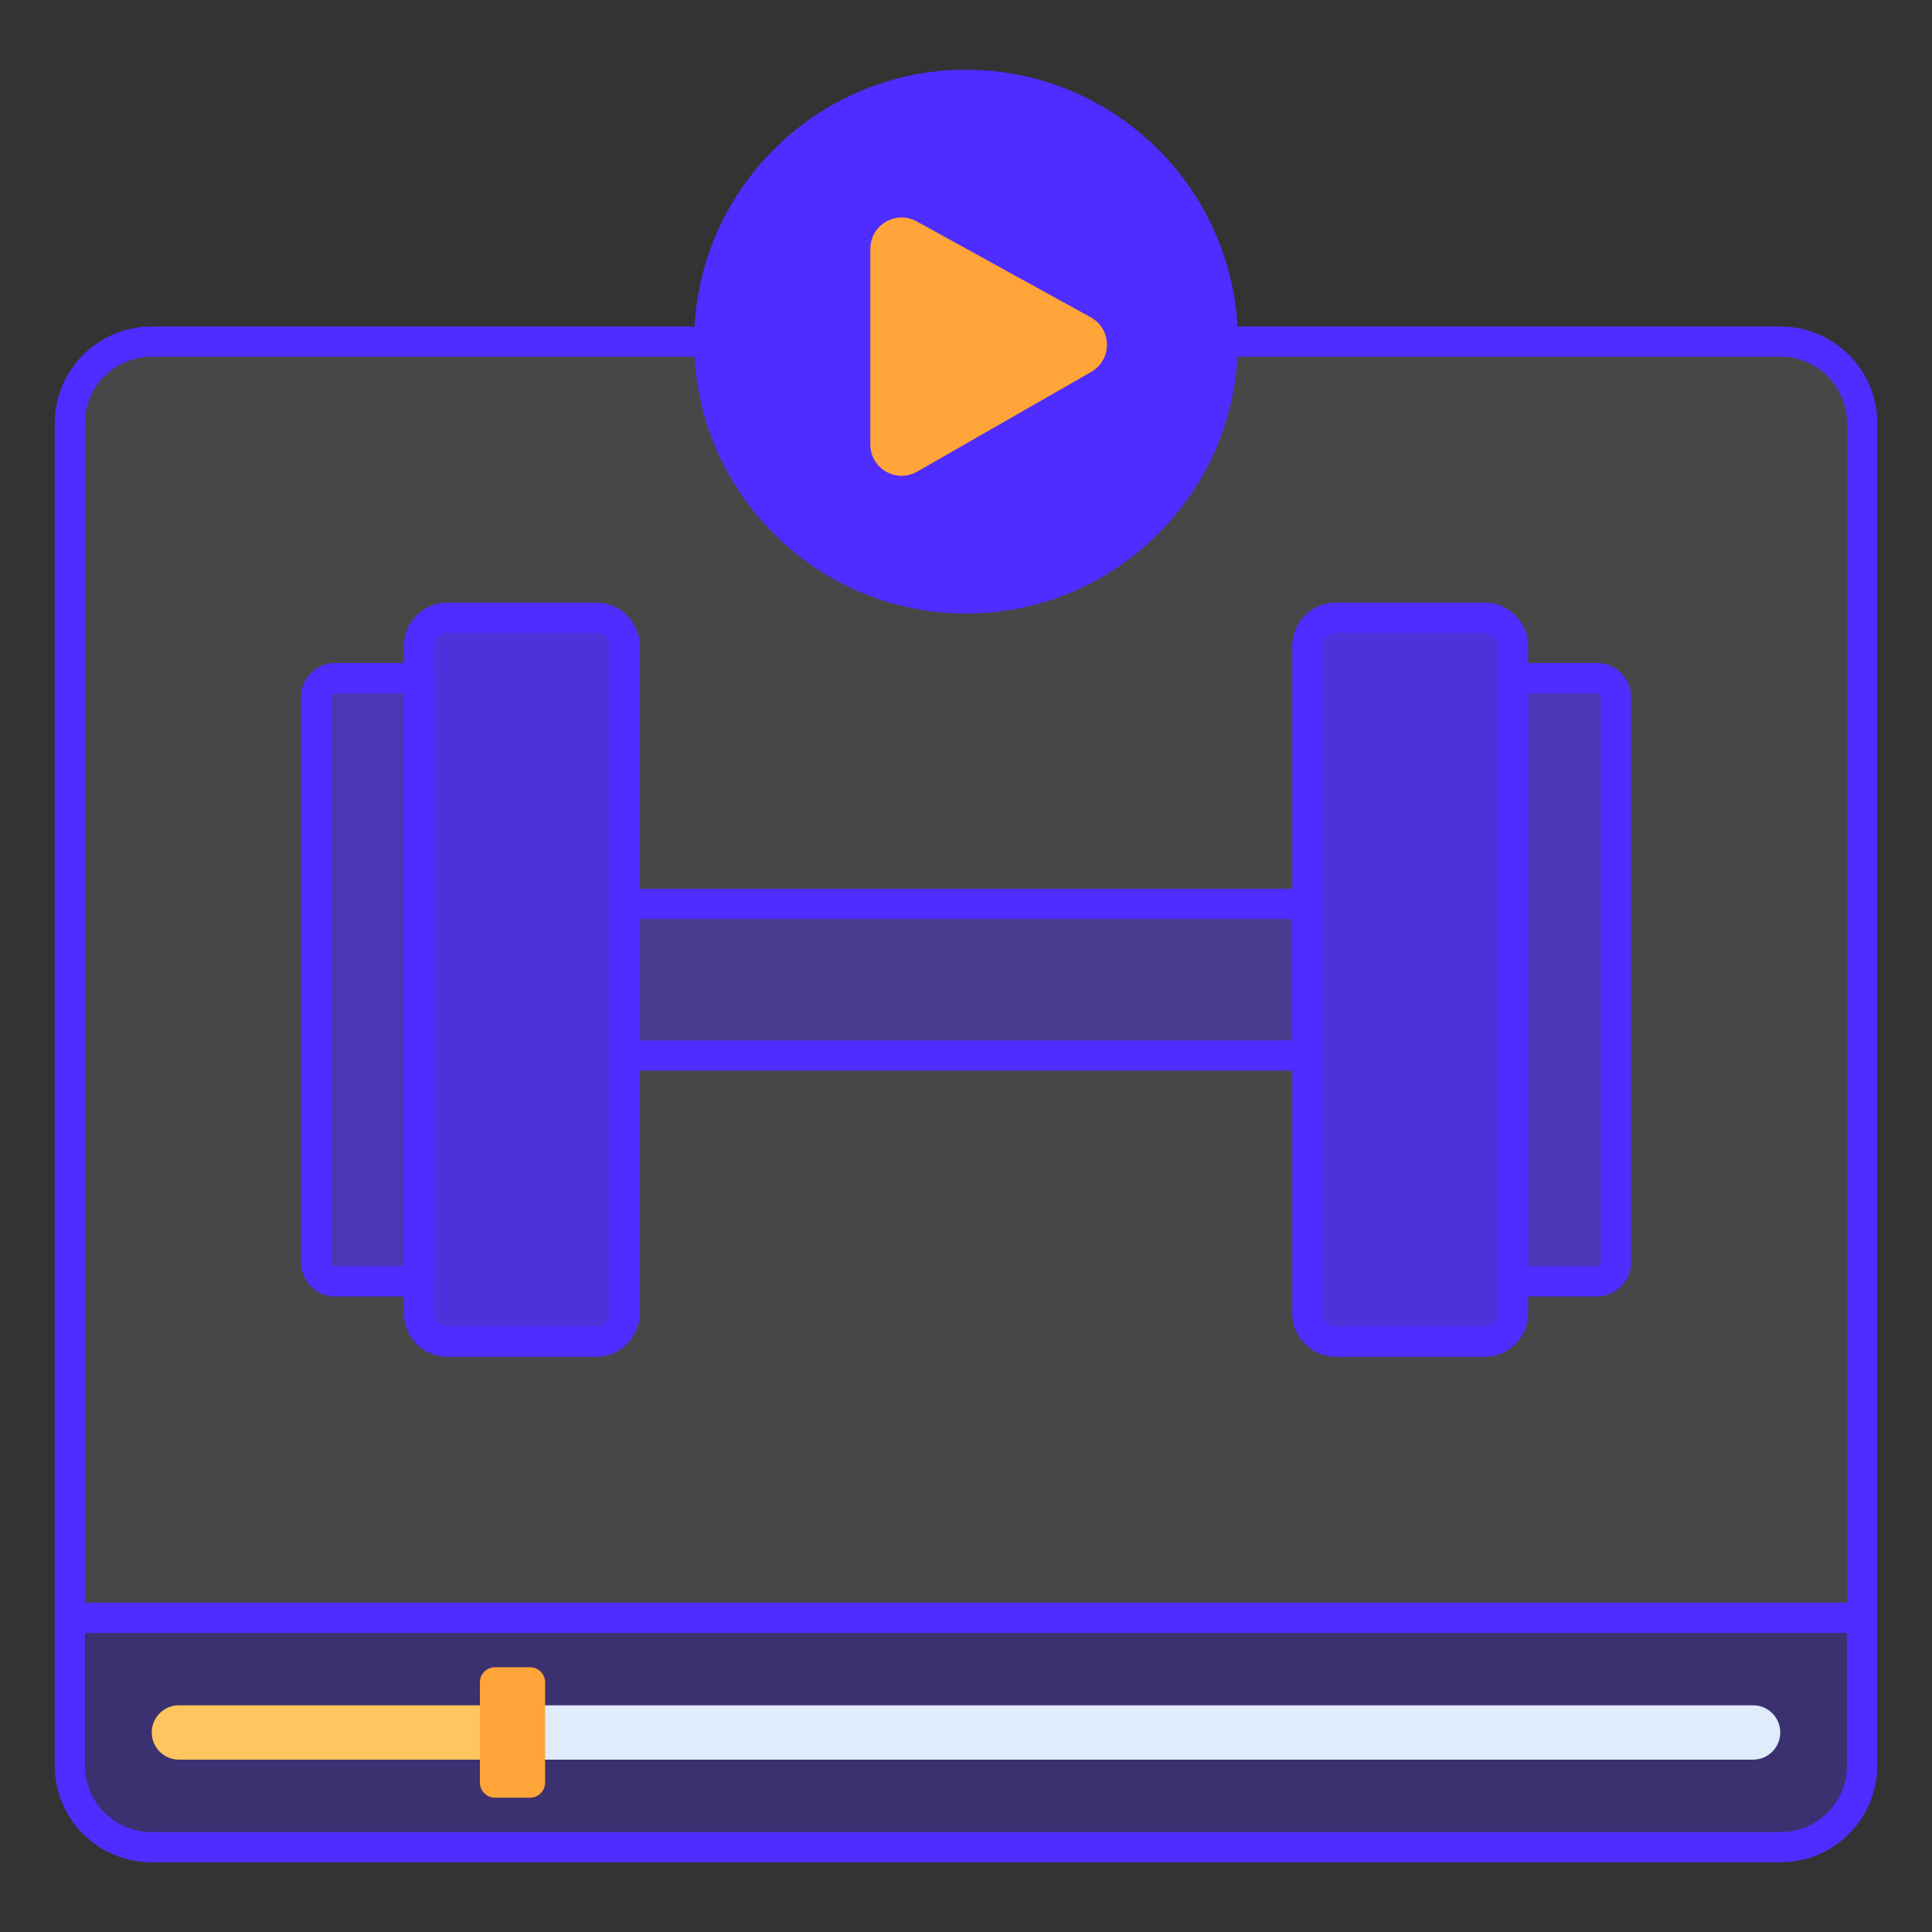<svg xmlns="http://www.w3.org/2000/svg" id="Layer_1" enable-background="new 0 0 256 256" height="512" viewBox="0 0 256 256" width="512"><rect x="0" y="0" width="256" height="256" fill="#333333" stroke="none"/><g><g><path d="m246.745 214.362h-237.49v-158.291c0-5.966 4.837-10.803 10.803-10.803h215.885c5.966 0 10.803 4.837 10.803 10.803v158.291z" fill="#fff" opacity="0.1"/></g><g><path d="m246.745 214.362h-237.49v19.596c0 5.966 4.837 10.803 10.803 10.803h215.885c5.966 0 10.803-4.837 10.803-10.803v-19.596z" fill="#4f2cff" opacity="0.3"/></g><g><g><path d="m82.772 119.764h90.456v20.101h-90.456z" fill="#4f2cff" opacity="0.4"/></g><g><path d="m173.228 141.865h-90.456c-1.104 0-2-.896-2-2v-20.101c0-1.104.896-2 2-2h90.456c1.104 0 2 .896 2 2v20.101c0 1.105-.895 2-2 2zm-88.456-4h86.456v-16.101h-86.456z" fill="#4f2cff"/></g><g><path d="m196.717 177.782h-19.72c-2.082 0-3.769-1.687-3.769-3.769v-88.396c0-2.082 1.687-3.769 3.769-3.769h19.72c2.082 0 3.769 1.687 3.769 3.769v88.395c0 2.082-1.687 3.77-3.769 3.77z" fill="#4f2cff" opacity="0.8"/></g><g><path d="m200.486 169.787h11.116c1.388 0 2.513-1.125 2.513-2.513v-74.918c0-1.388-1.125-2.513-2.513-2.513h-11.116z" fill="#4f2cff" opacity="0.6"/></g><g><path d="m59.283 81.848h19.72c2.082 0 3.769 1.687 3.769 3.769v88.395c0 2.082-1.687 3.769-3.769 3.769h-19.72c-2.082 0-3.769-1.687-3.769-3.769v-88.395c0-2.081 1.687-3.769 3.769-3.769z" fill="#4f2cff" opacity="0.8"/></g><g><path d="m55.514 89.843h-11.117c-1.388 0-2.513 1.125-2.513 2.513v74.919c0 1.388 1.125 2.513 2.513 2.513h11.116v-79.945z" fill="#4f2cff" opacity="0.6"/></g><g><path d="m196.717 179.781h-19.721c-3.181 0-5.769-2.588-5.769-5.769v-88.395c0-3.181 2.588-5.769 5.769-5.769h19.721c3.181 0 5.769 2.588 5.769 5.769v88.396c0 3.18-2.588 5.768-5.769 5.768zm-19.72-95.932c-.975 0-1.769.793-1.769 1.769v88.396c0 .976.793 1.769 1.769 1.769h19.721c.975 0 1.769-.793 1.769-1.769v-88.397c0-.976-.793-1.769-1.769-1.769h-19.721z" fill="#4f2cff"/></g><g><path d="m211.603 171.787h-11.117c-1.104 0-2-.896-2-2v-79.944c0-1.104.896-2 2-2h11.117c2.488 0 4.513 2.024 4.513 4.513v74.919c-.001 2.488-2.025 4.512-4.513 4.512zm-9.117-4h9.117c.283 0 .513-.23.513-.513v-74.919c0-.282-.23-.513-.513-.513h-9.117z" fill="#4f2cff"/></g><g><path d="m79.003 179.781h-19.72c-3.181 0-5.769-2.588-5.769-5.769v-88.395c0-3.181 2.588-5.769 5.769-5.769h19.721c3.181 0 5.769 2.588 5.769 5.769v88.396c-.001 3.18-2.589 5.768-5.77 5.768zm-19.72-95.932c-.975 0-1.769.793-1.769 1.769v88.396c0 .976.793 1.769 1.769 1.769h19.721c.975 0 1.769-.793 1.769-1.769v-88.397c0-.976-.793-1.769-1.769-1.769h-19.721z" fill="#4f2cff"/></g><g><path d="m55.514 171.787h-11.117c-2.488 0-4.513-2.024-4.513-4.513v-74.919c0-2.488 2.024-4.513 4.513-4.513h11.117c1.104 0 2 .896 2 2v79.944c0 1.106-.895 2.001-2 2.001zm-11.117-79.944c-.283 0-.513.23-.513.513v74.919c0 .282.23.513.513.513h9.117v-75.945z" fill="#4f2cff"/></g></g><g><path d="m232.292 233.162h-164.383v-7.202h164.383c1.989 0 3.601 1.612 3.601 3.601 0 1.989-1.612 3.601-3.601 3.601z" fill="#e0ebfc"/></g><g><path d="m67.909 233.162h-44.201c-1.989 0-3.601-1.612-3.601-3.601 0-1.989 1.612-3.601 3.601-3.601h44.202v7.202z" fill="#ffc55e"/></g><g><path d="m70.23 238.204h-4.642c-1.105 0-2-.895-2-2v-13.285c0-1.105.895-2 2-2h4.642c1.105 0 2 .895 2 2v13.285c0 1.104-.895 2-2 2z" fill="#ffa438"/></g><g><path d="m246.746 216.362h-237.492c-1.104 0-2-.896-2-2v-158.291c0-7.06 5.743-12.803 12.803-12.803h215.886c7.06 0 12.803 5.743 12.803 12.803v158.291c0 1.105-.896 2-2 2zm-235.492-4h233.491v-156.291c0-4.854-3.949-8.803-8.803-8.803h-215.885c-4.854 0-8.803 3.949-8.803 8.803z" fill="#4f2cff"/></g><g><path d="m235.943 246.761h-215.886c-7.06 0-12.803-5.743-12.803-12.803v-19.596c0-1.104.896-2 2-2h237.491c1.104 0 2 .896 2 2v19.596c.001 7.06-5.743 12.803-12.802 12.803zm-224.689-30.399v17.596c0 4.854 3.949 8.803 8.803 8.803h215.886c4.854 0 8.803-3.949 8.803-8.803v-17.596z" fill="#4f2cff"/></g><g><circle cx="128" cy="45.268" fill="#4f2cff" r="34.029"/></g><g><path d="m115.321 32.974v25.921c0 3.188 3.446 5.184 6.211 3.599l23.061-13.217c2.808-1.609 2.774-5.671-.061-7.233l-23.061-12.704c-2.765-1.523-6.15.478-6.15 3.634z" fill="#ffa438"/></g><g><path d="m128 81.297c-19.866 0-36.029-16.162-36.029-36.028s16.163-36.03 36.029-36.03 36.029 16.163 36.029 36.029-16.163 36.029-36.029 36.029zm0-68.058c-17.661 0-32.029 14.368-32.029 32.029 0 17.66 14.368 32.028 32.029 32.028s32.029-14.368 32.029-32.028c0-17.661-14.368-32.029-32.029-32.029z" fill="#4f2cff"/></g></g></svg>
